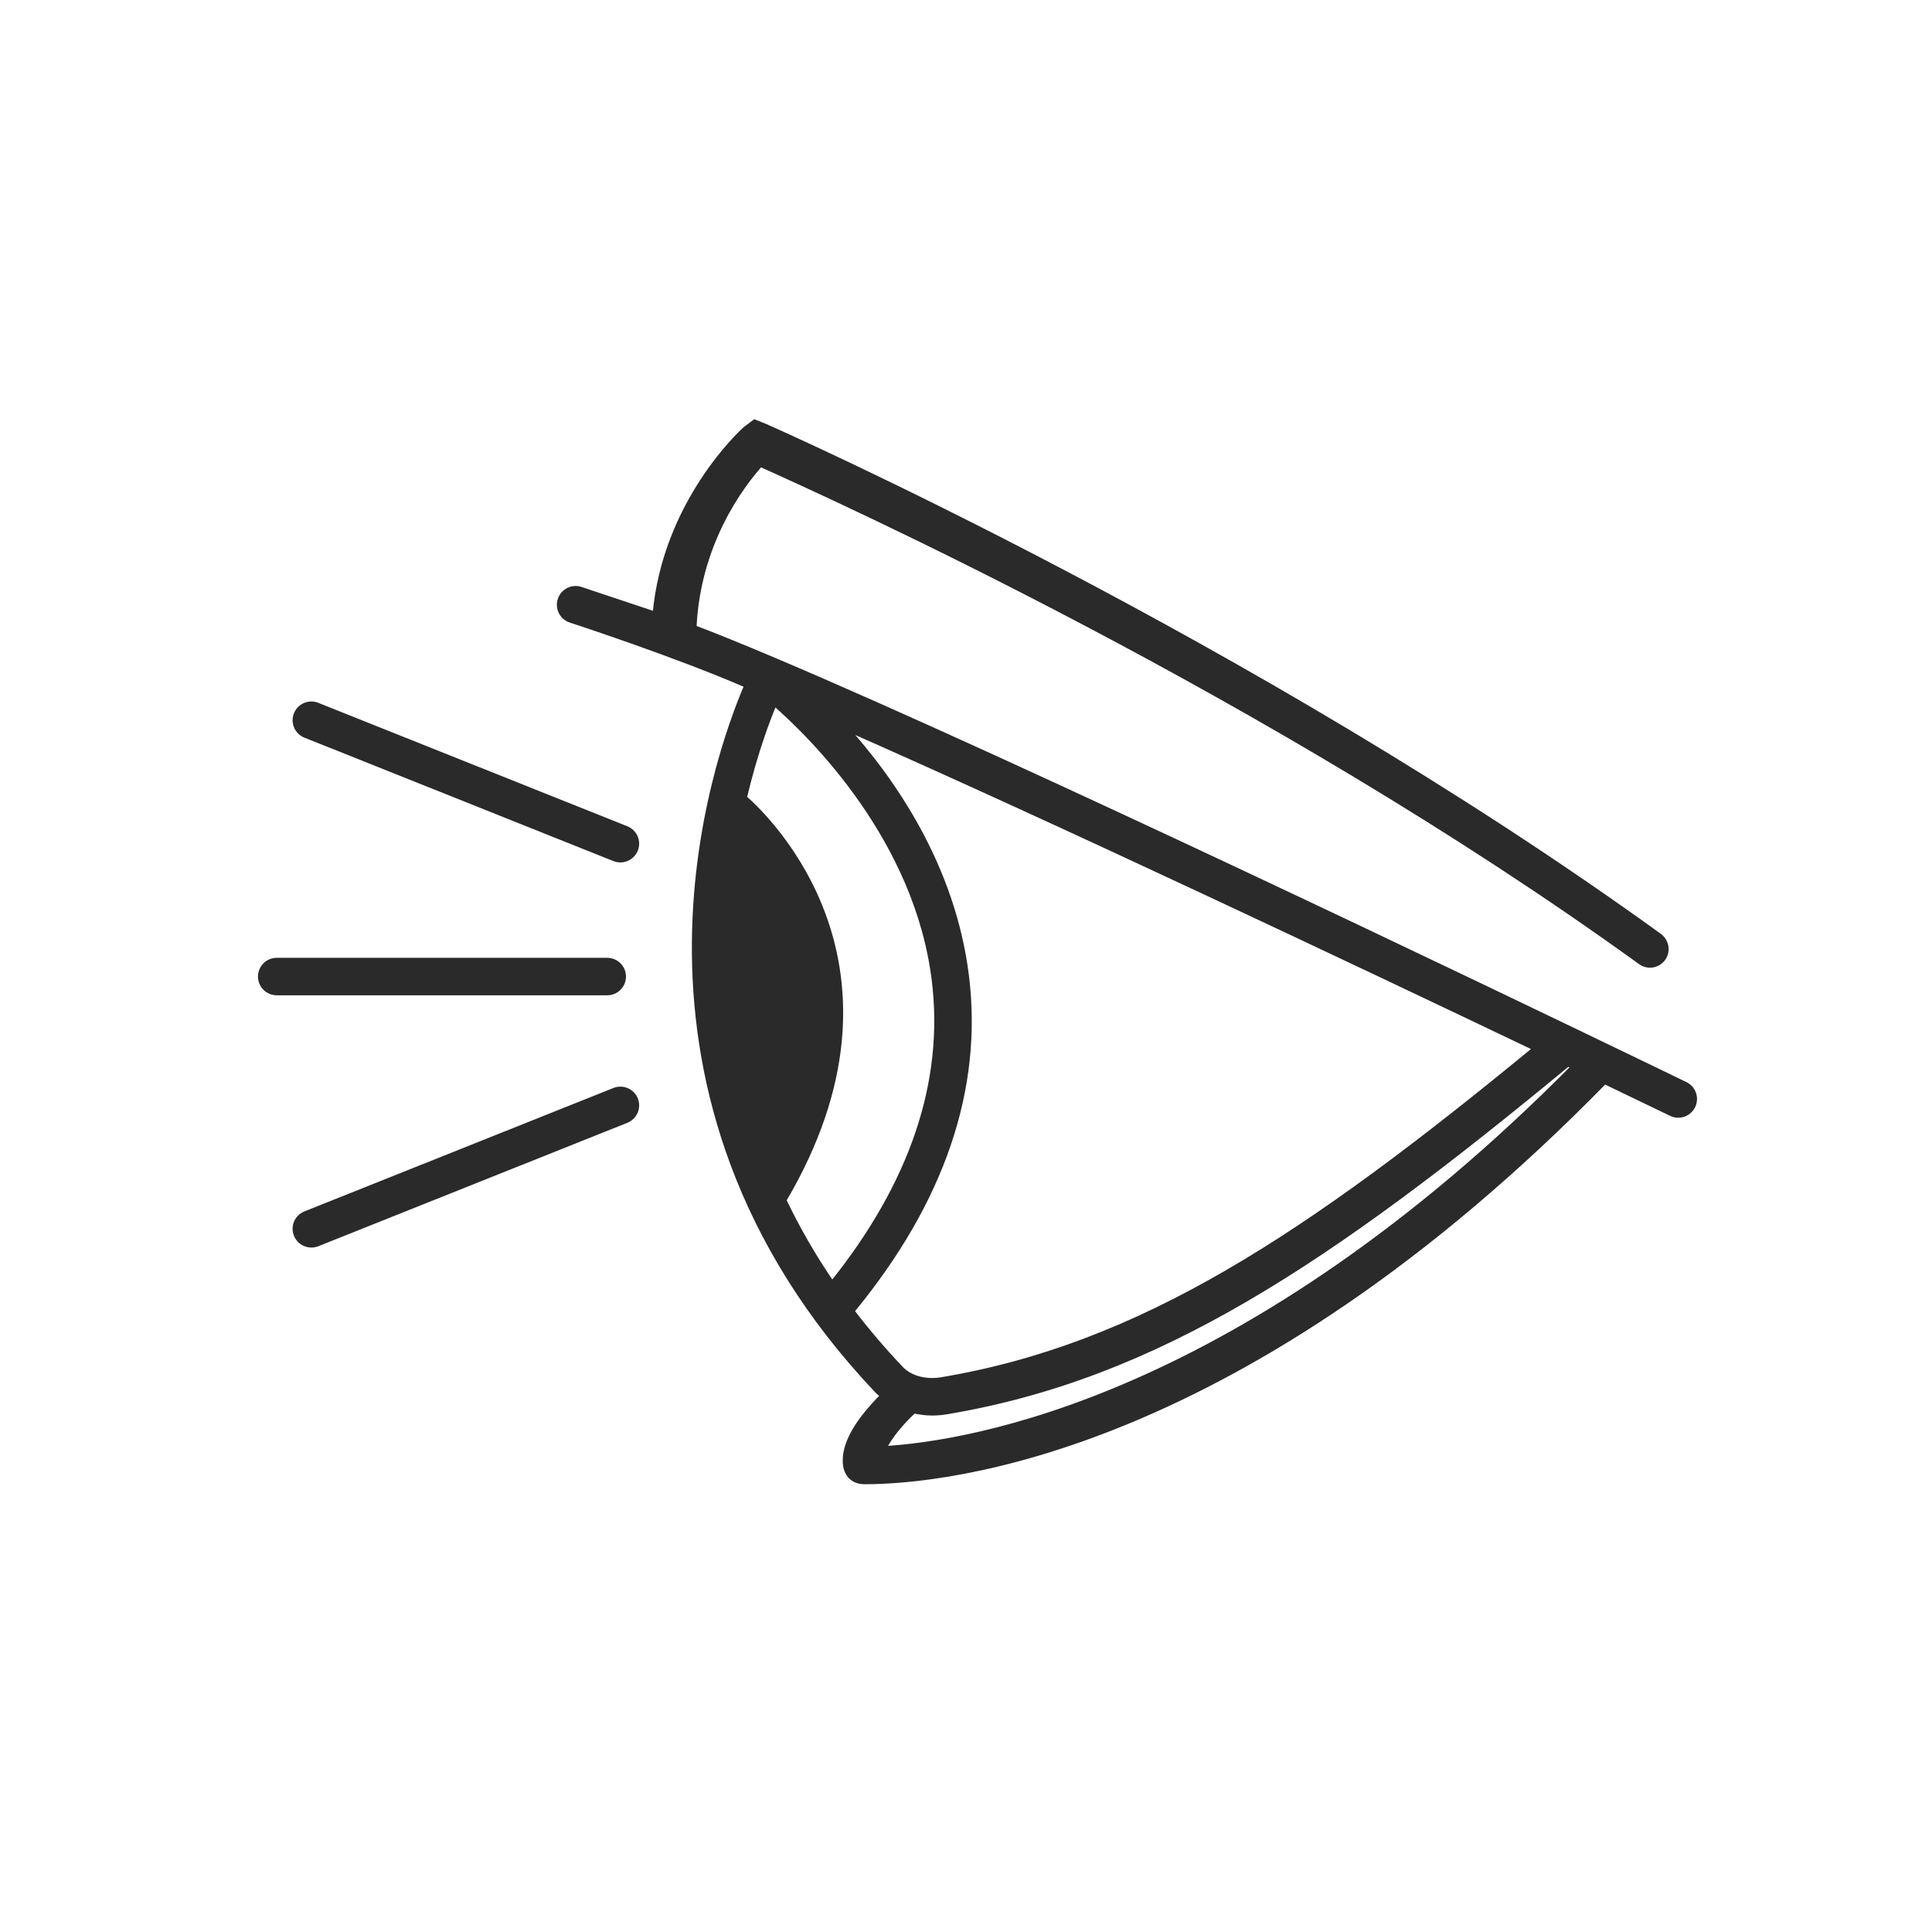 <svg width="56" height="56" viewBox="0 0 56 56" fill="none" xmlns="http://www.w3.org/2000/svg">
<path d="M48.845 31.444C48.793 31.419 47.553 30.817 45.59 29.874C39.221 26.812 25.282 20.174 20.102 18.202C20.211 15.712 21.506 14.035 22.037 13.441C24.097 14.37 36.751 20.061 47.561 27.876C47.765 28.023 48.047 27.977 48.195 27.773C48.342 27.569 48.29 27.284 48.086 27.136C36.248 18.578 22.317 12.432 22.178 12.371L21.875 12.25L21.602 12.456C21.506 12.546 19.289 14.572 19.001 17.821L16.829 17.096C16.59 17.015 16.331 17.146 16.252 17.385C16.172 17.624 16.3 17.882 16.54 17.962C16.54 17.962 19.596 18.956 21.666 19.859C20.743 22 17.268 31.683 25.438 40.304C25.49 40.36 25.554 40.403 25.612 40.451C25.139 40.933 24.424 41.725 24.524 42.477C24.537 42.573 24.614 42.934 25.061 42.934C27.441 42.934 35.983 42.087 46.508 31.332C47.693 31.901 48.408 32.246 48.447 32.265C48.511 32.296 48.579 32.311 48.646 32.311C48.815 32.311 48.977 32.217 49.056 32.054C49.166 31.828 49.072 31.554 48.845 31.444ZM22.705 34.787C26.702 28.018 22.256 23.735 21.561 23.127C21.856 21.87 22.212 20.91 22.442 20.36C23.586 21.358 26.593 24.331 27.095 28.416C27.457 31.366 26.454 34.332 24.119 37.233C23.558 36.417 23.091 35.599 22.705 34.787ZM24.666 37.992C24.68 37.98 24.697 37.974 24.709 37.959C27.295 34.807 28.402 31.557 28 28.297C27.607 25.118 25.874 22.622 24.463 21.064C30.613 23.771 39.484 27.973 44.536 30.387C37.88 35.867 33.082 39.036 27.289 40.007C26.824 40.085 26.367 39.959 26.1 39.676C25.571 39.119 25.096 38.557 24.666 37.992ZM25.595 42.005C25.763 41.634 26.143 41.193 26.485 40.879C26.656 40.917 26.831 40.943 27.013 40.943C27.154 40.943 27.296 40.932 27.44 40.907C33.531 39.886 38.493 36.57 45.445 30.822C45.51 30.854 45.574 30.884 45.638 30.915C36.041 40.614 28.081 41.866 25.595 42.005Z" fill="#2A2A2A" stroke="#2A2A2A" stroke-width="0.174"/>
<path d="M18.057 28.306C18.057 28.053 17.853 27.85 17.601 27.85H8.022C7.769 27.85 7.565 28.053 7.565 28.306C7.565 28.558 7.769 28.762 8.022 28.762H17.601C17.853 28.762 18.057 28.558 18.057 28.306Z" fill="#2A2A2A" stroke="#2A2A2A" stroke-width="0.174"/>
<path d="M18.152 24.031L9.194 20.453C8.96 20.359 8.694 20.473 8.601 20.707C8.507 20.941 8.621 21.207 8.855 21.3L17.814 24.879C17.869 24.901 17.926 24.911 17.983 24.911C18.163 24.911 18.335 24.802 18.407 24.624C18.5 24.39 18.386 24.125 18.152 24.031Z" fill="#2A2A2A" stroke="#2A2A2A" stroke-width="0.174"/>
<path d="M17.814 31.616L8.855 35.194C8.621 35.288 8.507 35.553 8.601 35.787C8.672 35.966 8.843 36.074 9.024 36.074C9.081 36.074 9.138 36.064 9.194 36.042L18.152 32.464C18.386 32.37 18.5 32.105 18.407 31.871C18.313 31.637 18.047 31.523 17.814 31.616Z" fill="#2A2A2A" stroke="#2A2A2A" stroke-width="0.174"/>
</svg>
